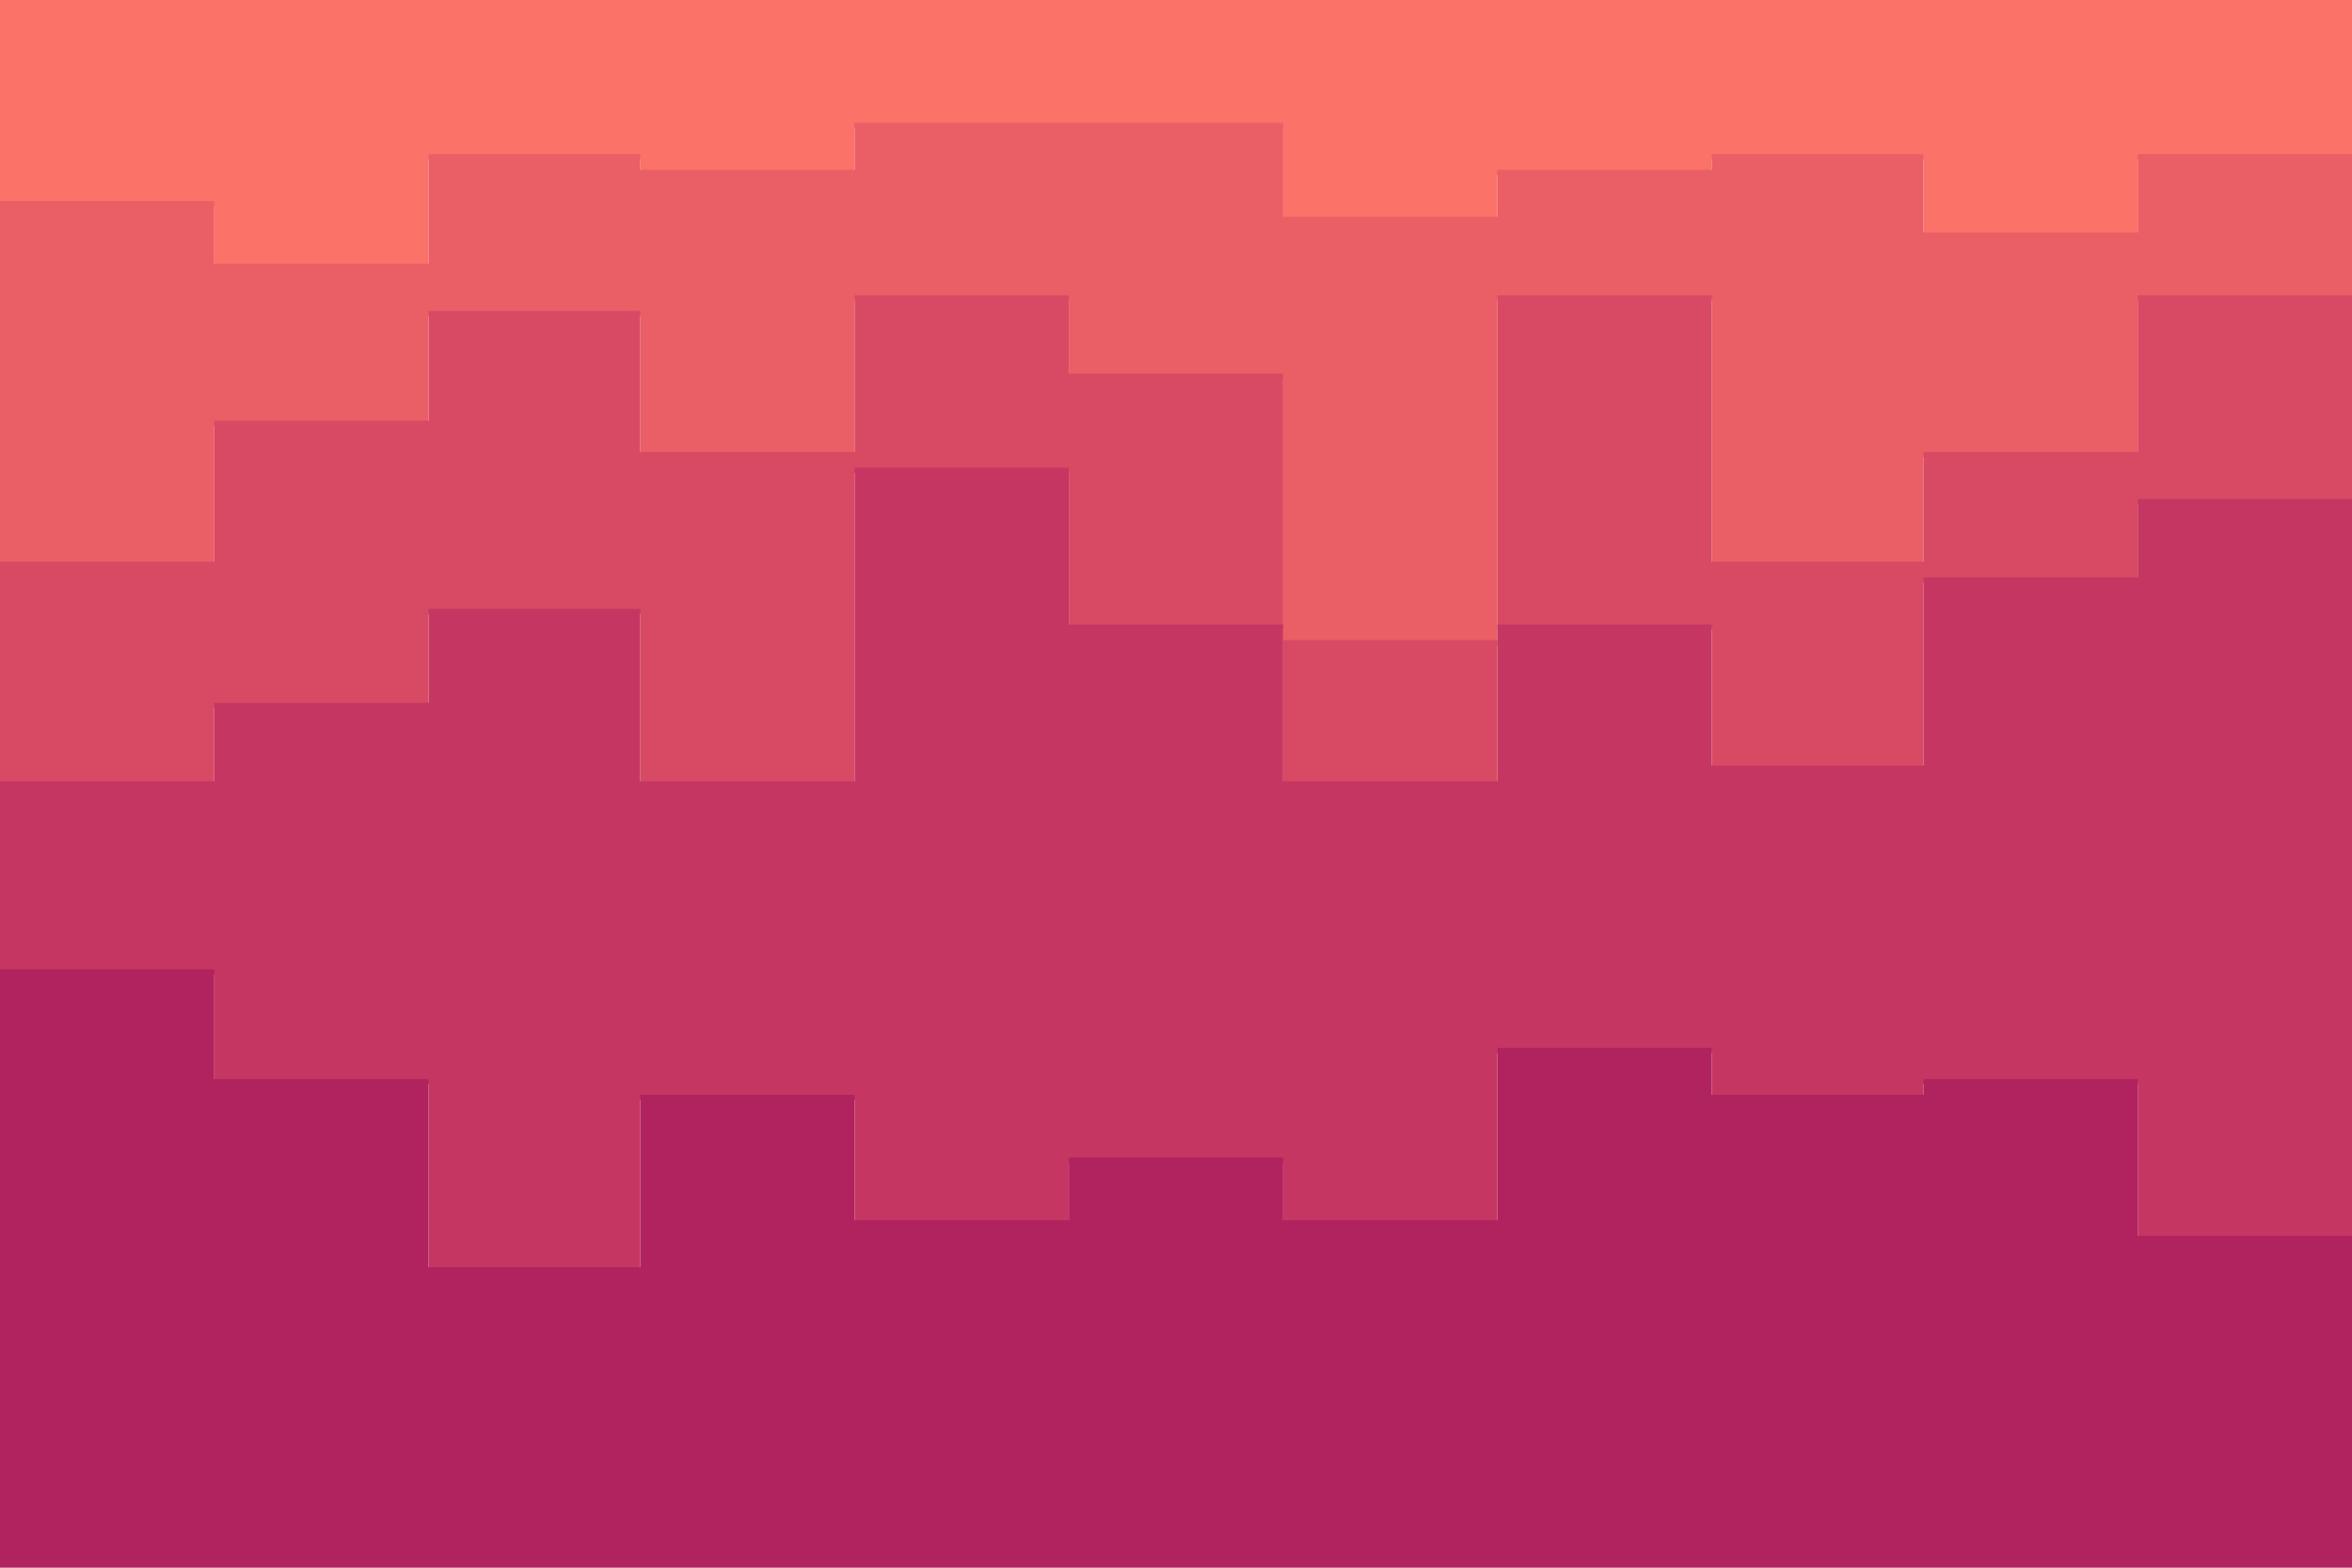 <svg id="visual" viewBox="0 0 900 600" width="900" height="600" xmlns="http://www.w3.org/2000/svg" xmlns:xlink="http://www.w3.org/1999/xlink" version="1.1"><path d="M0 79L82 79L82 103L164 103L164 61L245 61L245 67L327 67L327 49L409 49L409 49L491 49L491 85L573 85L573 67L655 67L655 61L736 61L736 91L818 91L818 61L900 61L900 73L900 0L900 0L818 0L818 0L736 0L736 0L655 0L655 0L573 0L573 0L491 0L491 0L409 0L409 0L327 0L327 0L245 0L245 0L164 0L164 0L82 0L82 0L0 0Z" fill="#fa7268"></path><path d="M0 217L82 217L82 163L164 163L164 121L245 121L245 175L327 175L327 115L409 115L409 145L491 145L491 247L573 247L573 115L655 115L655 217L736 217L736 175L818 175L818 115L900 115L900 211L900 71L900 59L818 59L818 89L736 89L736 59L655 59L655 65L573 65L573 83L491 83L491 47L409 47L409 47L327 47L327 65L245 65L245 59L164 59L164 101L82 101L82 77L0 77Z" fill="#ea5e66"></path><path d="M0 301L82 301L82 271L164 271L164 235L245 235L245 301L327 301L327 181L409 181L409 241L491 241L491 301L573 301L573 241L655 241L655 295L736 295L736 223L818 223L818 193L900 193L900 289L900 209L900 113L818 113L818 173L736 173L736 215L655 215L655 113L573 113L573 245L491 245L491 143L409 143L409 113L327 113L327 173L245 173L245 119L164 119L164 161L82 161L82 215L0 215Z" fill="#d84a64"></path><path d="M0 373L82 373L82 415L164 415L164 487L245 487L245 421L327 421L327 469L409 469L409 445L491 445L491 469L573 469L573 403L655 403L655 421L736 421L736 415L818 415L818 475L900 475L900 487L900 287L900 191L818 191L818 221L736 221L736 293L655 293L655 239L573 239L573 299L491 299L491 239L409 239L409 179L327 179L327 299L245 299L245 233L164 233L164 269L82 269L82 299L0 299Z" fill="#c53762"></path><path d="M0 601L82 601L82 601L164 601L164 601L245 601L245 601L327 601L327 601L409 601L409 601L491 601L491 601L573 601L573 601L655 601L655 601L736 601L736 601L818 601L818 601L900 601L900 601L900 485L900 473L818 473L818 413L736 413L736 419L655 419L655 401L573 401L573 467L491 467L491 443L409 443L409 467L327 467L327 419L245 419L245 485L164 485L164 413L82 413L82 371L0 371Z" fill="#b0235f"></path></svg>